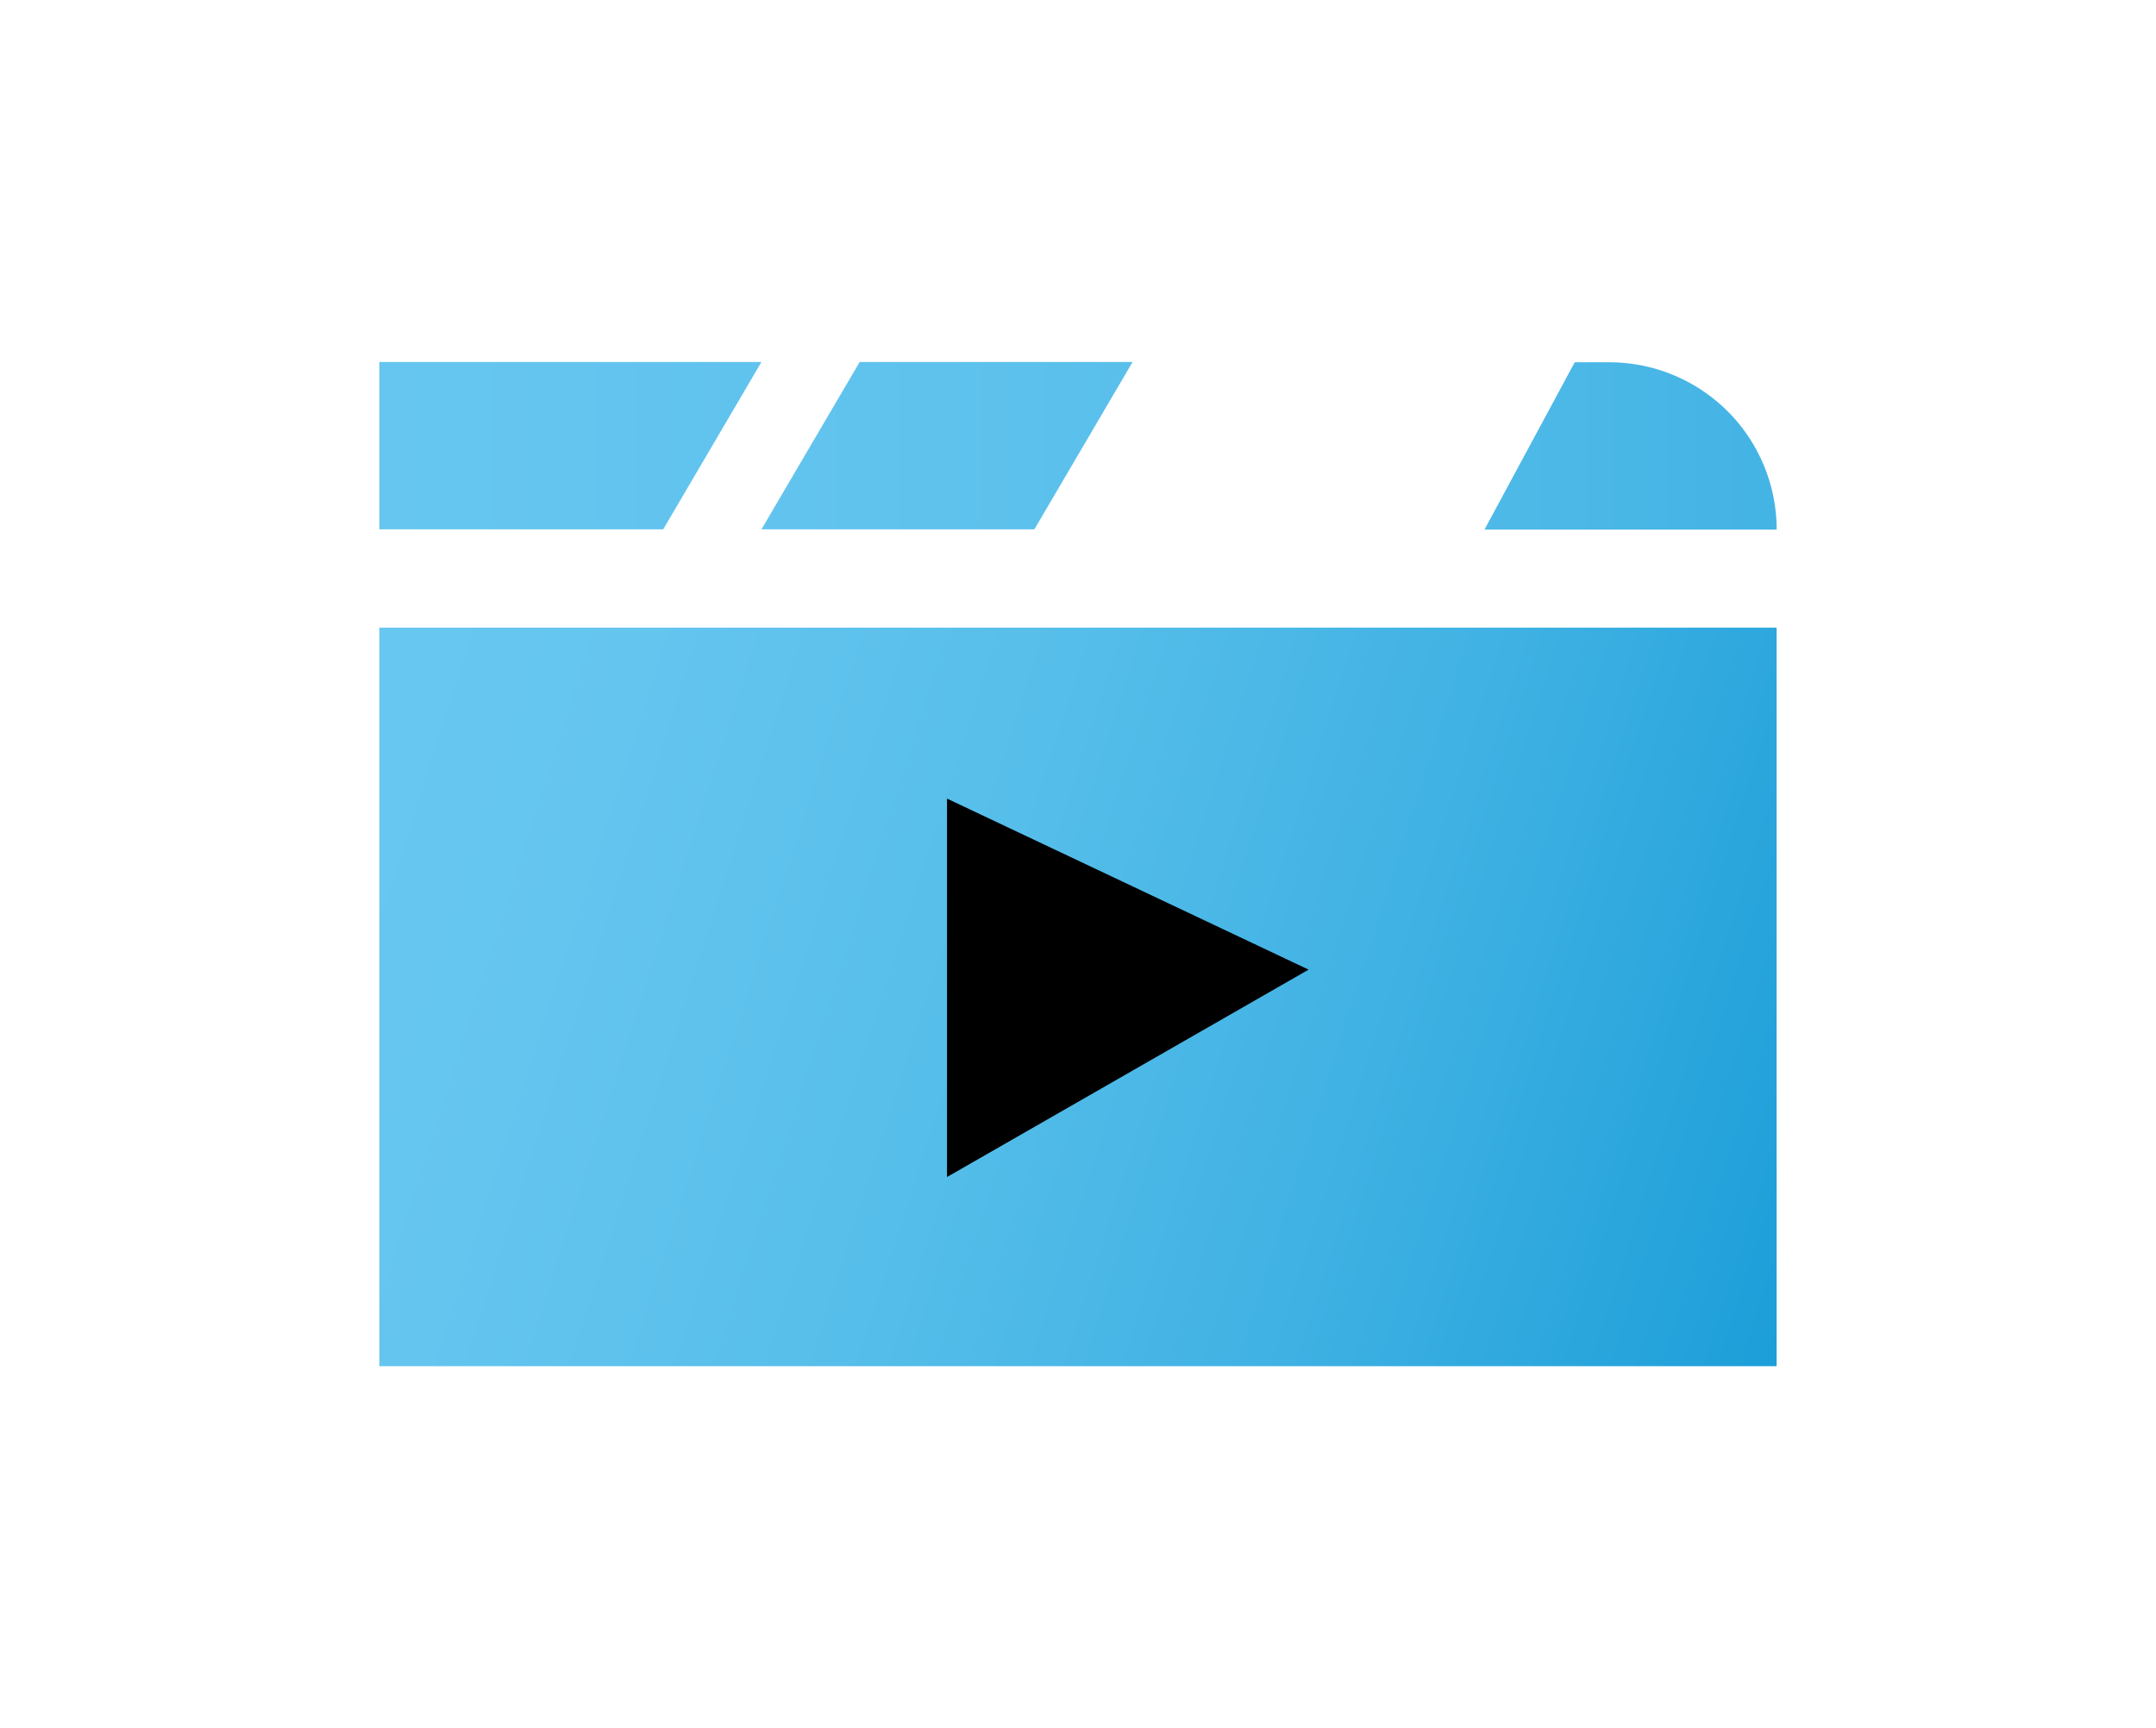 <svg id="Layer_1" data-name="Layer 1" xmlns="http://www.w3.org/2000/svg" xmlns:xlink="http://www.w3.org/1999/xlink" viewBox="0 0 37.421 30"><defs><style>.cls-1{fill:url(#linear-gradient);}.cls-2{fill:url(#linear-gradient-2);}.cls-3{fill:url(#linear-gradient-5);}</style><linearGradient id="linear-gradient" x1="1.232" y1="7.737" x2="58.582" y2="7.737" gradientUnits="userSpaceOnUse"><stop offset="0" stop-color="#69c8f0"/><stop offset="0.152" stop-color="#64c5ef"/><stop offset="0.329" stop-color="#56beea"/><stop offset="0.518" stop-color="#3fb1e3"/><stop offset="0.714" stop-color="#1e9fd9"/><stop offset="0.866" stop-color="#008fd0"/></linearGradient><linearGradient id="linear-gradient-2" x1="3.253" y1="7.737" x2="60.603" y2="7.737" xlink:href="#linear-gradient"/><linearGradient id="linear-gradient-5" x1="4.483" y1="12.765" x2="36.891" y2="23.108" gradientUnits="userSpaceOnUse"><stop offset="0" stop-color="#69c8f0"/><stop offset="0.176" stop-color="#64c5ef"/><stop offset="0.38" stop-color="#56beea"/><stop offset="0.598" stop-color="#3fb1e3"/><stop offset="0.824" stop-color="#1e9fd9"/><stop offset="1" stop-color="#008fd0"/></linearGradient></defs><polygon class="cls-1" points="6.584 9.189 6.584 6.284 13.216 6.284 11.511 9.189 6.584 9.189"/><polygon class="cls-2" points="13.216 9.189 14.921 6.284 19.658 6.284 17.953 9.189 13.216 9.189"/><polygon class="cls-2" points="19.658 9.189 21.221 6.284 25.768 6.284 24.347 9.189 19.658 9.189"/><path class="cls-2" d="M25.768,9.189l1.564-2.9h.6a2.905,2.905,0,0,1,2.905,2.905H25.768Z"/><rect class="cls-3" x="6.584" y="10.895" width="24.252" height="12.821"/><polygon points="16.437 20.432 16.437 13.863 22.713 16.832 16.437 20.432"/></svg>